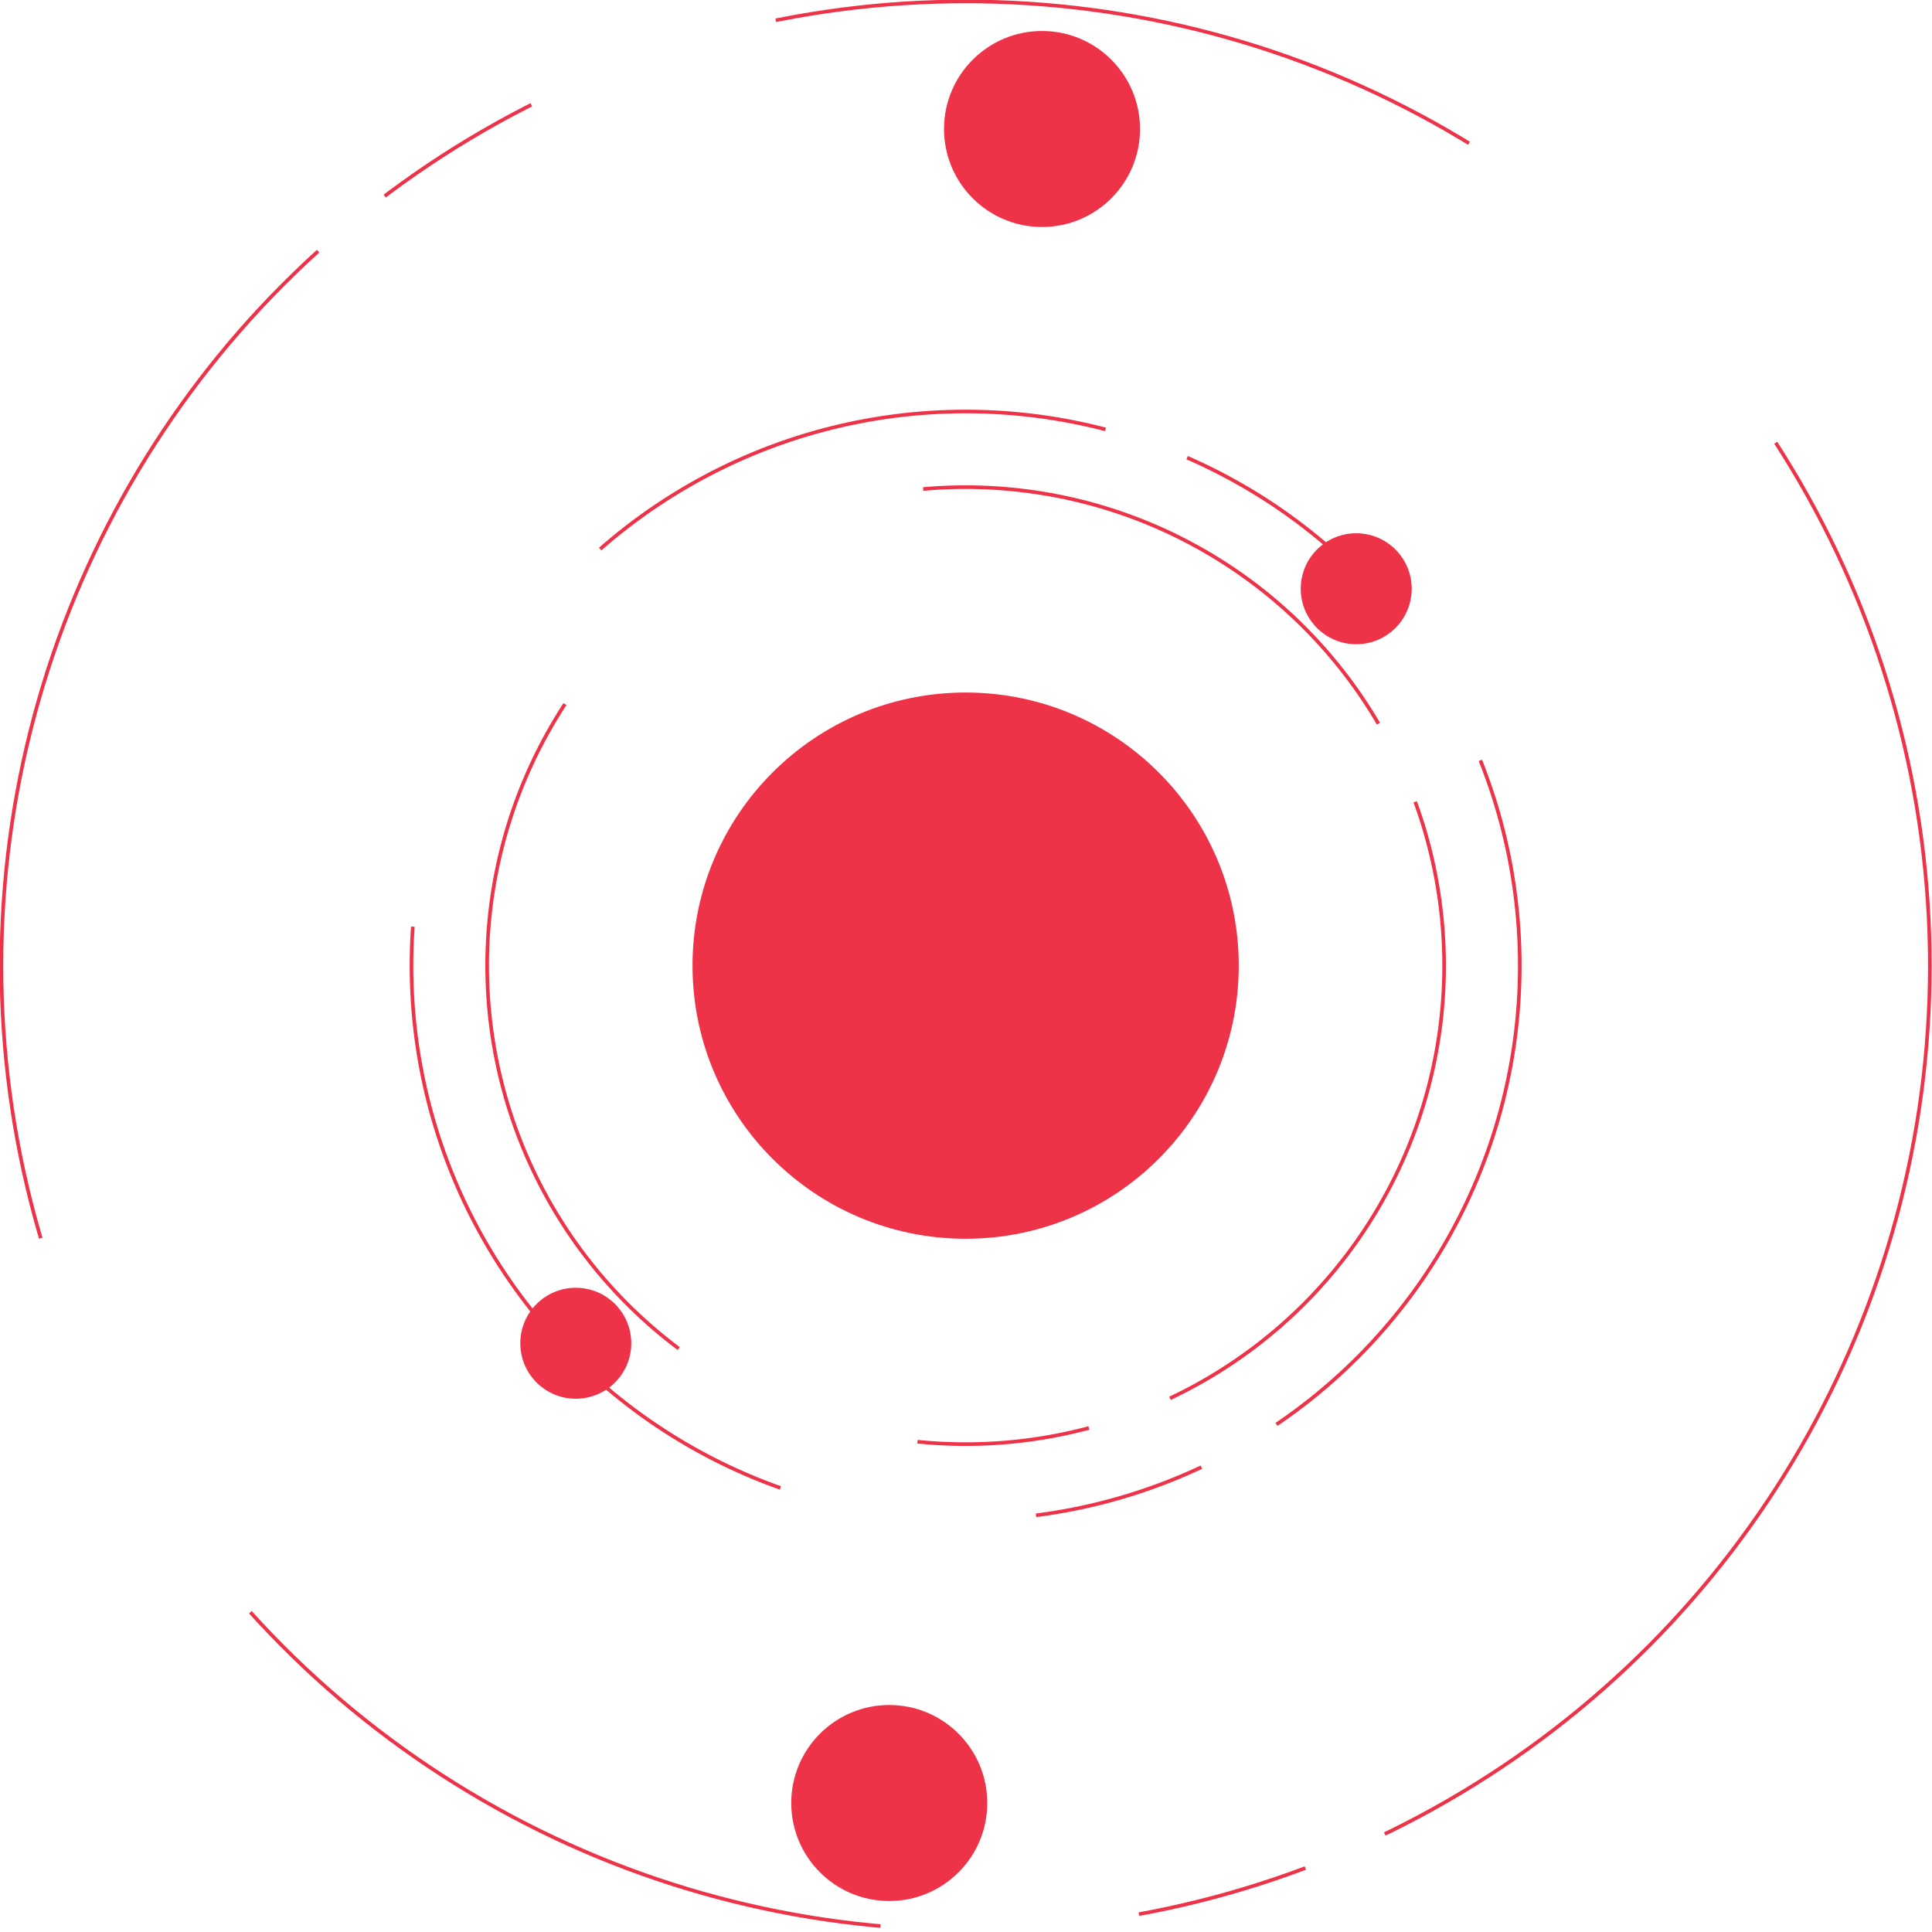 <svg xmlns="http://www.w3.org/2000/svg" viewBox="0 0 268.1 268.1">
  <g>
    <circle cx="134" cy="134" r="133.8" style="fill: none;stroke: #ee3248;stroke-miterlimit: 10;stroke-width: 0.5px;stroke-dasharray: 150,12,24,36,100,60"/>
    <circle cx="134" cy="134" r="76.9" style="fill: none;stroke: #ee3248;stroke-miterlimit: 10;stroke-width: 0.5px;stroke-dasharray: 75,12,24,36,100,60"/>
    <circle cx="134" cy="134" r="66.4" style="fill: none;stroke: #ee3248;stroke-miterlimit: 10;stroke-width: 0.5px;stroke-dasharray: 75,12,24,36,100,60"/>
    <g>
      <g>
        <circle cx="144.6" cy="17.9" r="13.6" style="fill: #ee3248"/>
        <circle cx="134" cy="134" r="37.9" style="fill: #ee3248"/>
        <circle cx="188.2" cy="81.7" r="7.7" style="fill: #ee3248"/>
      </g>
      <g>
        <circle cx="123.4" cy="250.2" r="13.6" style="fill: #ee3248"/>
        <circle cx="79.9" cy="186.4" r="7.7" style="fill: #ee3248"/>
      </g>
    </g>
  </g>
</svg>
